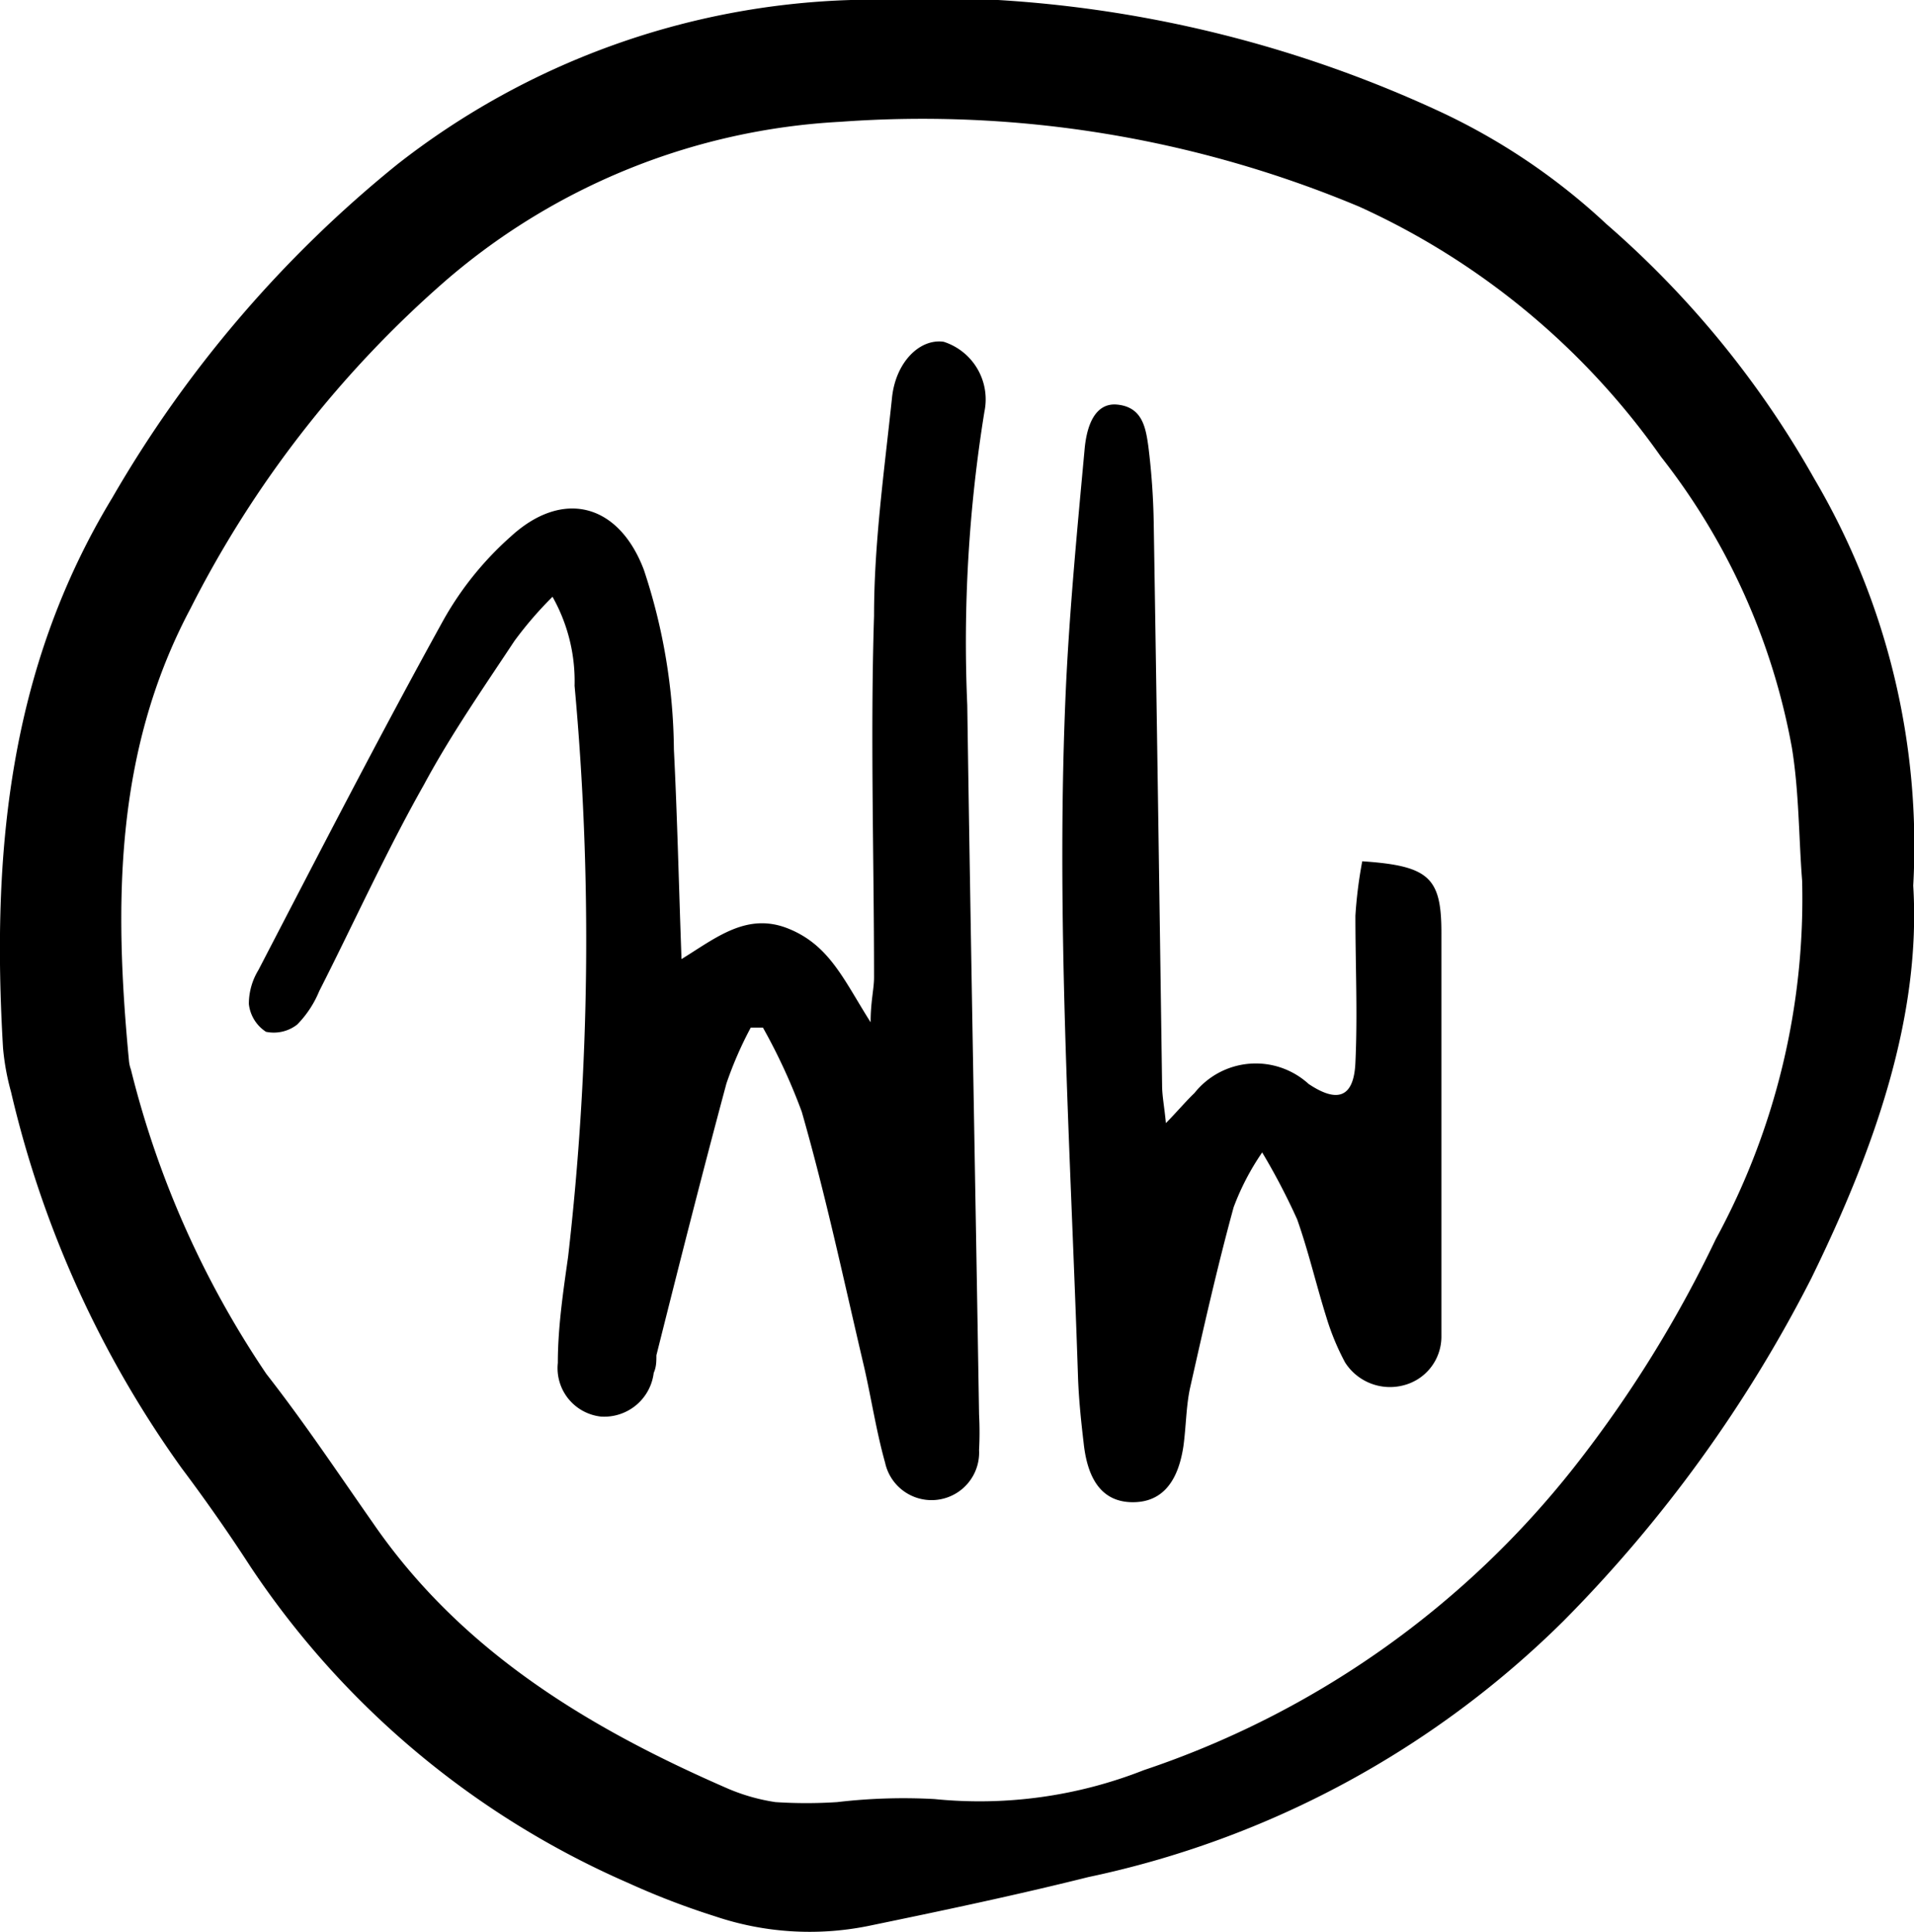 <svg xmlns="http://www.w3.org/2000/svg" viewBox="0 0 50.3 50.77"><g id="Слой_2" data-name="Слой 2"><g id="Layer_1" data-name="Layer 1"><path fill-rule="evenodd" d="M50.28,23.27c.21,3.42-1,6.89-2.68,10.32a36,36,0,0,1-6.51,9A25.08,25.08,0,0,1,28.6,49.32c-1.92.48-3.87.89-5.81,1.29a7.78,7.78,0,0,1-4-.26,20.21,20.21,0,0,1-2.29-.88,22.92,22.92,0,0,1-9.92-8.31c-.57-.88-1.18-1.75-1.81-2.59A27.73,27.73,0,0,1,.29,28.69a6.46,6.46,0,0,1-.21-1.15c-.3-5.06.13-9.94,2.87-14.46a31.53,31.53,0,0,1,7.49-8.76A20.33,20.33,0,0,1,22.36,0,32.18,32.18,0,0,1,37.75,2.89a16.81,16.81,0,0,1,4.47,3,25.29,25.29,0,0,1,5.46,6.69A19,19,0,0,1,50.28,23.27Zm-2.92-.13c-.09-1.16-.08-2.34-.27-3.5A17.39,17.39,0,0,0,43.65,12a19.6,19.6,0,0,0-7.93-6.57A29.69,29.69,0,0,0,22.09,3.2,17.28,17.28,0,0,0,11.74,7.35,28.49,28.49,0,0,0,5,16c-2,3.77-2,7.79-1.61,11.88a.89.89,0,0,0,.05.22,25,25,0,0,0,3.56,8C8,37.38,8.88,38.7,9.79,40c2.32,3.38,5.67,5.4,9.35,7a5.09,5.09,0,0,0,1.24.35,12.49,12.49,0,0,0,1.62,0,14.89,14.89,0,0,1,2.56-.08,11.79,11.79,0,0,0,5.5-.76,24.16,24.16,0,0,0,11.34-8,31.94,31.94,0,0,0,3.69-5.95A18.71,18.71,0,0,0,47.36,23.14Z"/><path fill-rule="evenodd" d="M19.73,27a9.83,9.83,0,0,0-.64,1.47c-.64,2.38-1.24,4.75-1.84,7.14,0,.15,0,.31-.07.46a1.31,1.31,0,0,1-1.39,1.15,1.28,1.28,0,0,1-1.13-1.41c0-.93.14-1.87.27-2.79a73.06,73.06,0,0,0,.17-15,4.52,4.52,0,0,0-.58-2.34,9.87,9.87,0,0,0-1,1.16c-.82,1.24-1.67,2.46-2.38,3.78-1,1.77-1.83,3.61-2.75,5.42a2.74,2.74,0,0,1-.58.88,1,1,0,0,1-.82.19,1,1,0,0,1-.45-.73,1.71,1.71,0,0,1,.25-.89c1.6-3.08,3.19-6.17,4.87-9.21a8.47,8.47,0,0,1,1.76-2.18c1.37-1.26,2.84-.87,3.5.87a15.31,15.31,0,0,1,.79,4.72c.09,1.79.13,3.59.2,5.51.91-.56,1.72-1.24,2.81-.8s1.46,1.36,2.16,2.46c0-.55.09-.87.09-1.18,0-3.16-.1-6.33,0-9.5,0-1.91.27-3.81.47-5.71.09-.95.73-1.58,1.36-1.49a1.59,1.59,0,0,1,1.07,1.84,37.88,37.88,0,0,0-.45,7.71c.09,6.22.21,12.43.31,18.64a8.76,8.76,0,0,1,0,.93,1.25,1.25,0,0,1-2.47.33c-.23-.82-.36-1.68-.55-2.51-.53-2.25-1-4.48-1.64-6.71A15.44,15.44,0,0,0,20.05,27Z"/><path fill-rule="evenodd" d="M33.17,30.28a6.63,6.63,0,0,0-.75,1.44c-.43,1.57-.79,3.17-1.15,4.77-.1.48-.1,1-.17,1.51-.15,1-.61,1.48-1.35,1.47s-1.16-.53-1.27-1.54c-.07-.59-.13-1.17-.15-1.75-.2-6.09-.6-12.19-.31-18.28.1-2,.29-4,.48-6.06.07-.85.38-1.25.85-1.21.67.06.76.6.83,1.11a18.67,18.67,0,0,1,.14,2c.08,4.92.15,9.83.22,14.77,0,.29.06.57.1,1,.33-.34.53-.58.75-.79a2.06,2.06,0,0,1,3-.24c.76.51,1.19.36,1.23-.56.06-1.28,0-2.56,0-3.86a11.55,11.55,0,0,1,.18-1.43c1.79.12,2.09.44,2.08,1.95,0,2.88,0,5.78,0,8.67,0,.62,0,1.24,0,1.88a1.32,1.32,0,0,1-1,1.27,1.4,1.4,0,0,1-1.53-.6,6.45,6.45,0,0,1-.49-1.18c-.27-.86-.47-1.73-.77-2.58A17.2,17.2,0,0,0,33.17,30.28Z"/></g></g></svg>
